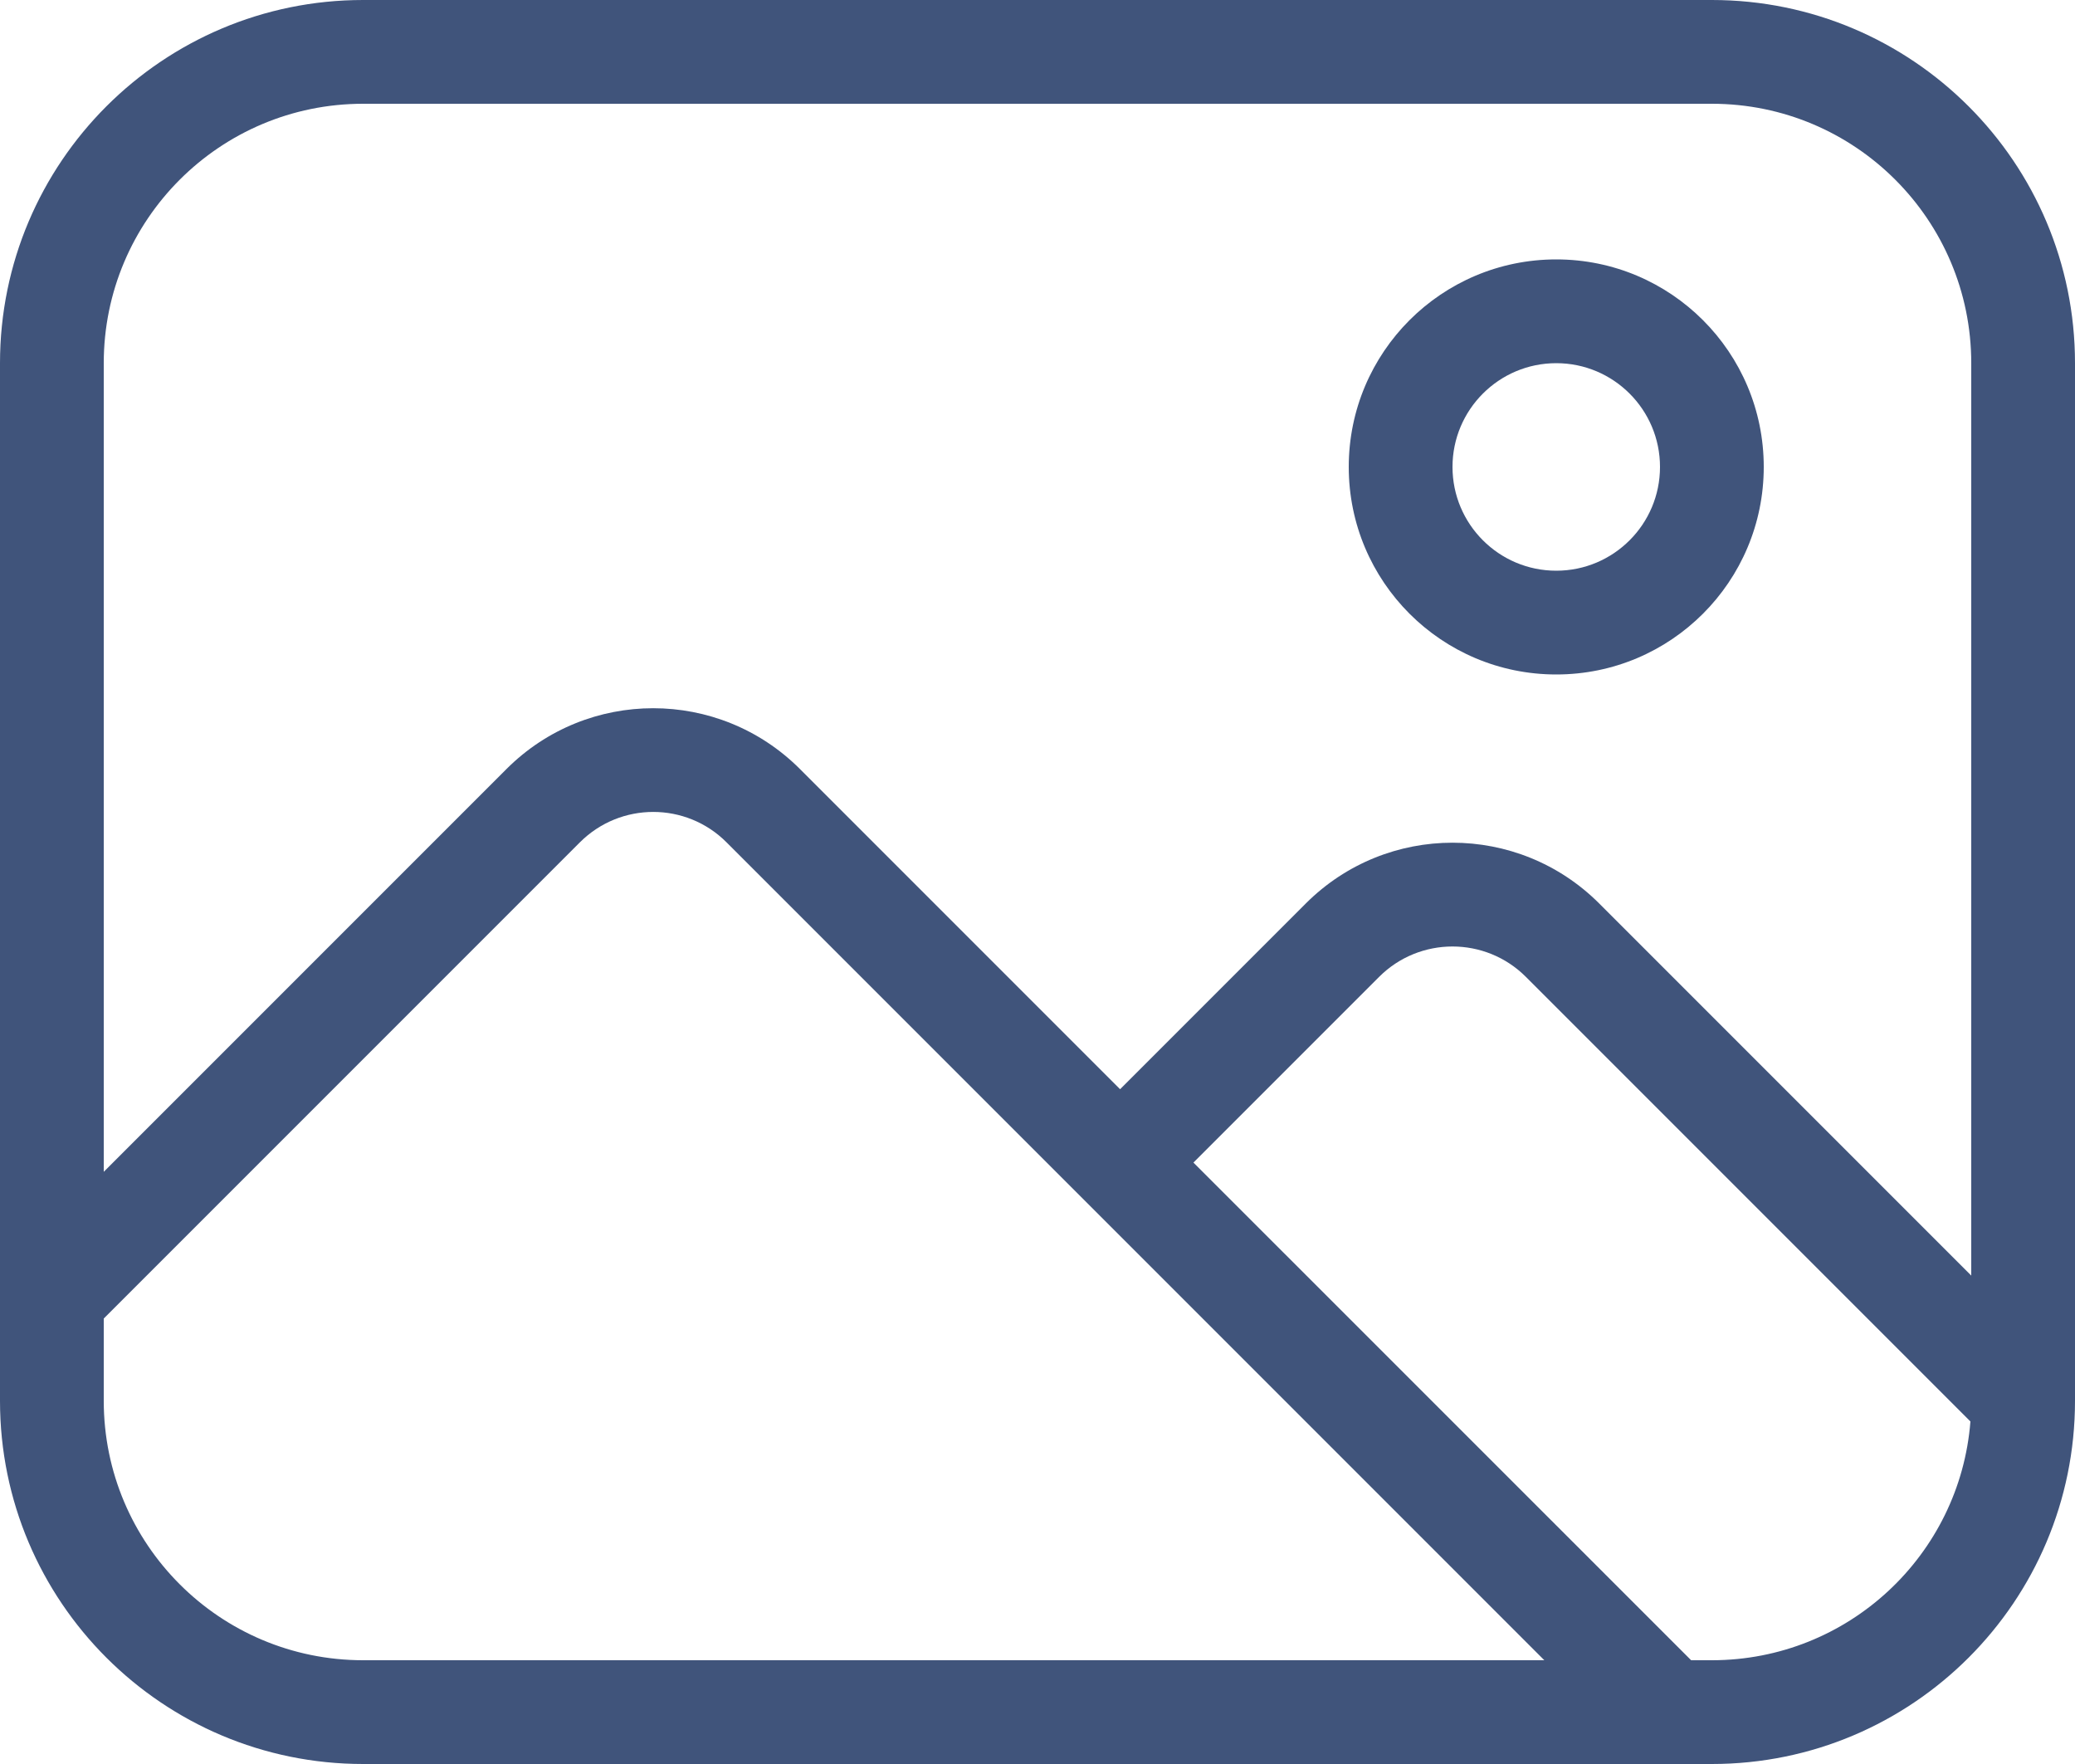 <?xml version="1.0" encoding="UTF-8" standalone="no"?>
<!DOCTYPE svg PUBLIC "-//W3C//DTD SVG 1.1//EN" "http://www.w3.org/Graphics/SVG/1.1/DTD/svg11.dtd">
<svg width="100%" height="100%" viewBox="0 0 20 17" version="1.1" xmlns="http://www.w3.org/2000/svg" xmlns:xlink="http://www.w3.org/1999/xlink" xml:space="preserve" xmlns:serif="http://www.serif.com/" style="fill-rule:evenodd;clip-rule:evenodd;stroke-linejoin:round;stroke-miterlimit:2;">
    <g transform="matrix(1,0,0,1,-266,-3)">
        <path d="M284.992,16.699L280.707,12.414C280.317,12.024 279.683,12.024 279.293,12.414L277.503,14.204L282.3,19L282.5,19C283.814,19 284.891,17.987 284.992,16.699ZM285,15.293L285,6.5C285,5.119 283.881,4 282.5,4L269.5,4C268.119,4 267,5.119 267,6.5L267,14.293L270.882,10.411C271.663,9.63 272.929,9.63 273.71,10.411L276.796,13.497L278.586,11.707C279.367,10.926 280.633,10.926 281.414,11.707L285,15.293ZM280.885,19L273.003,11.118C272.613,10.727 271.98,10.727 271.589,11.118L267,15.707L267,16.5C267,17.881 268.119,19 269.5,19L280.885,19ZM269.5,3L282.5,3C284.433,3 286,4.567 286,6.5L286,16.5C286,18.433 284.433,20 282.5,20L269.5,20C267.567,20 266,18.433 266,16.5L266,6.5C266,4.567 267.567,3 269.5,3ZM281,9.5C279.895,9.5 279,8.605 279,7.5C279,6.395 279.895,5.5 281,5.5C282.105,5.5 283,6.395 283,7.5C283,8.605 282.105,9.5 281,9.5ZM281,8.5C281.552,8.5 282,8.052 282,7.5C282,6.948 281.552,6.5 281,6.5C280.448,6.5 280,6.948 280,7.5C280,8.052 280.448,8.5 281,8.5Z" style="fill:rgb(64,84,123);fill-rule:nonzero;"/>
    </g>
</svg>
